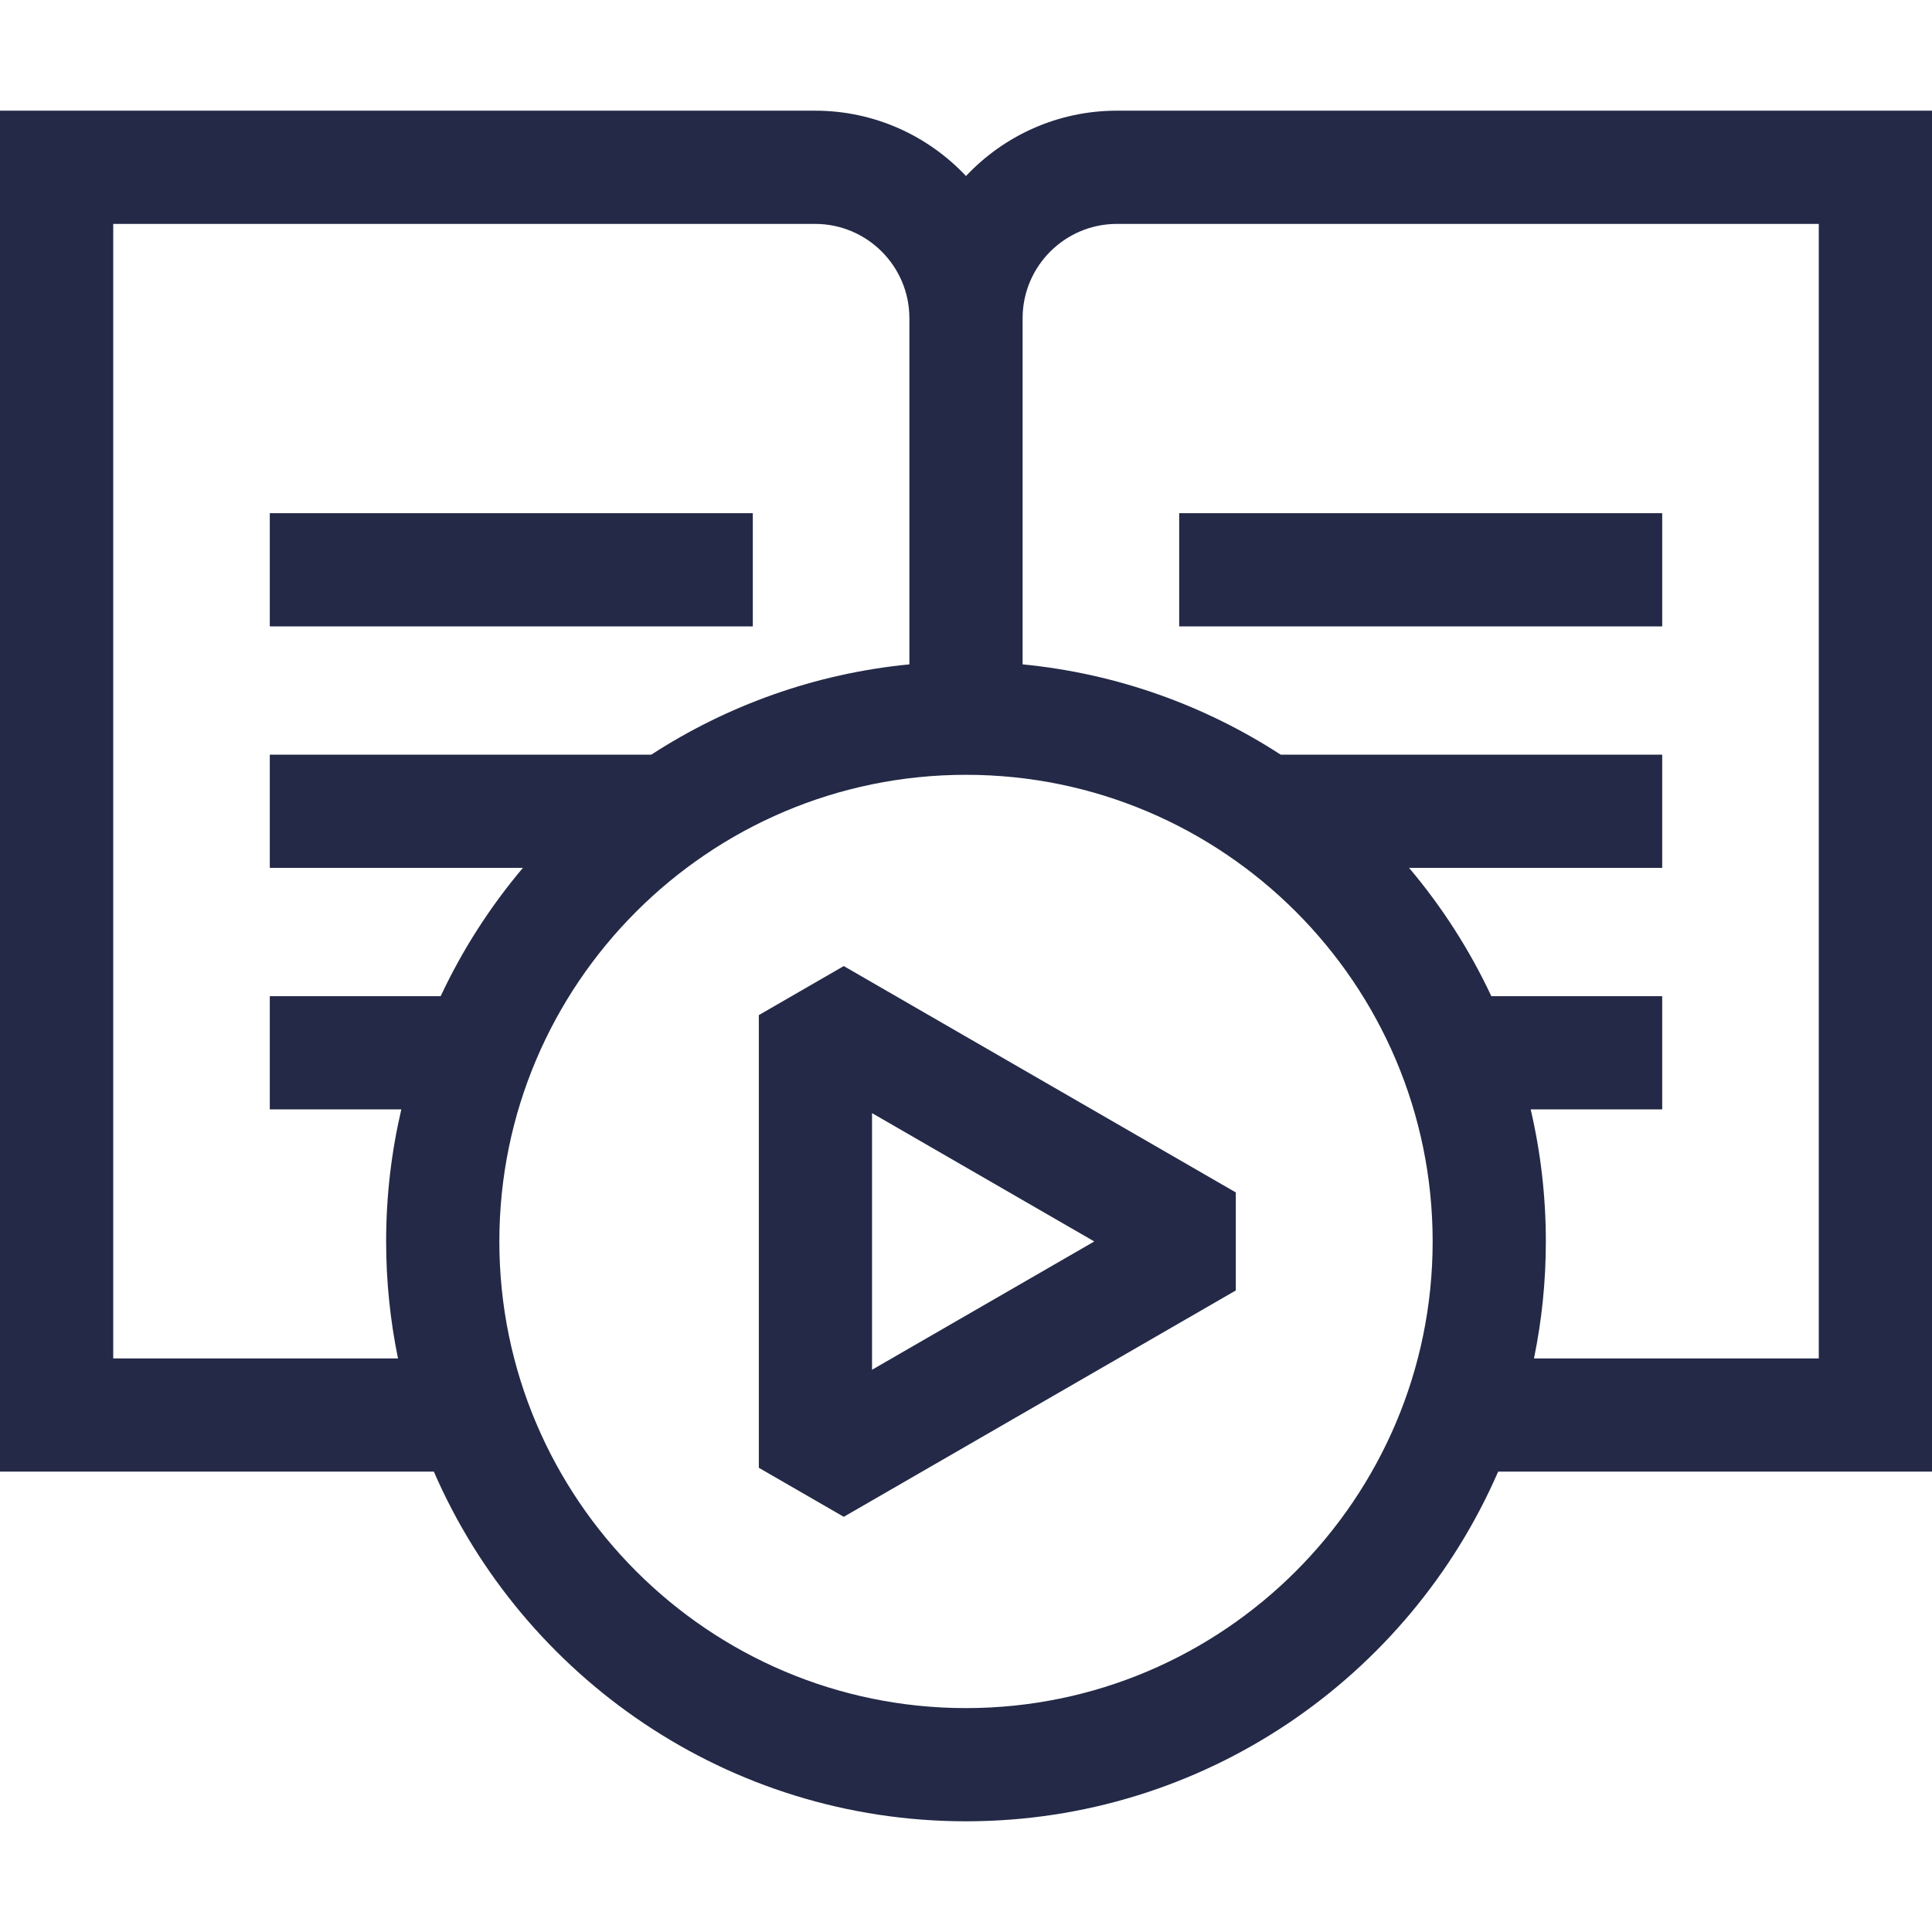 <svg width="80" height="80" viewBox="0 0 80 80" fill="none" xmlns="http://www.w3.org/2000/svg">
<path d="M80 4.583H46.25C43.789 4.583 41.568 5.624 40 7.288C38.432 5.624 36.211 4.583 33.75 4.583H0V60.937H17.965C21.66 69.448 30.146 75.416 40 75.416C49.854 75.416 58.34 69.448 62.035 60.937H80V4.583ZM75.312 56.25H63.519C63.841 54.685 64.01 53.065 64.01 51.406C64.01 49.525 63.792 47.695 63.382 45.937H68.828V41.25H61.753C60.852 39.327 59.703 37.542 58.347 35.937H68.828V31.25H53.032C49.895 29.214 46.256 27.891 42.344 27.51V13.177C42.344 11.023 44.096 9.271 46.25 9.271H75.312V56.25ZM40 70.729C29.345 70.729 20.677 62.061 20.677 51.406C20.677 40.751 29.345 32.083 40 32.083C50.655 32.083 59.323 40.751 59.323 51.406C59.323 62.061 50.655 70.729 40 70.729ZM4.688 9.271H33.75C35.904 9.271 37.656 11.023 37.656 13.177V27.51C33.744 27.891 30.105 29.214 26.967 31.25H11.172V35.937H21.652C20.297 37.542 19.148 39.327 18.247 41.25H11.172V45.937H16.618C16.207 47.694 15.989 49.525 15.989 51.406C15.989 53.065 16.159 54.685 16.481 56.25H4.688V9.271Z" fill="#232946"/>
<path d="M11.172 21.25H31.172V25.938H11.172V21.25Z" fill="#232946"/>
<path d="M48.828 21.25H68.828V25.938H48.828V21.25Z" fill="#232946"/>
<path d="M51.172 53.435V49.376L34.938 40.003L31.422 42.033V60.778L34.938 62.808L51.172 53.435ZM36.109 46.092L45.312 51.406L36.109 56.719V46.092Z" fill="#232946"/>
</svg>

